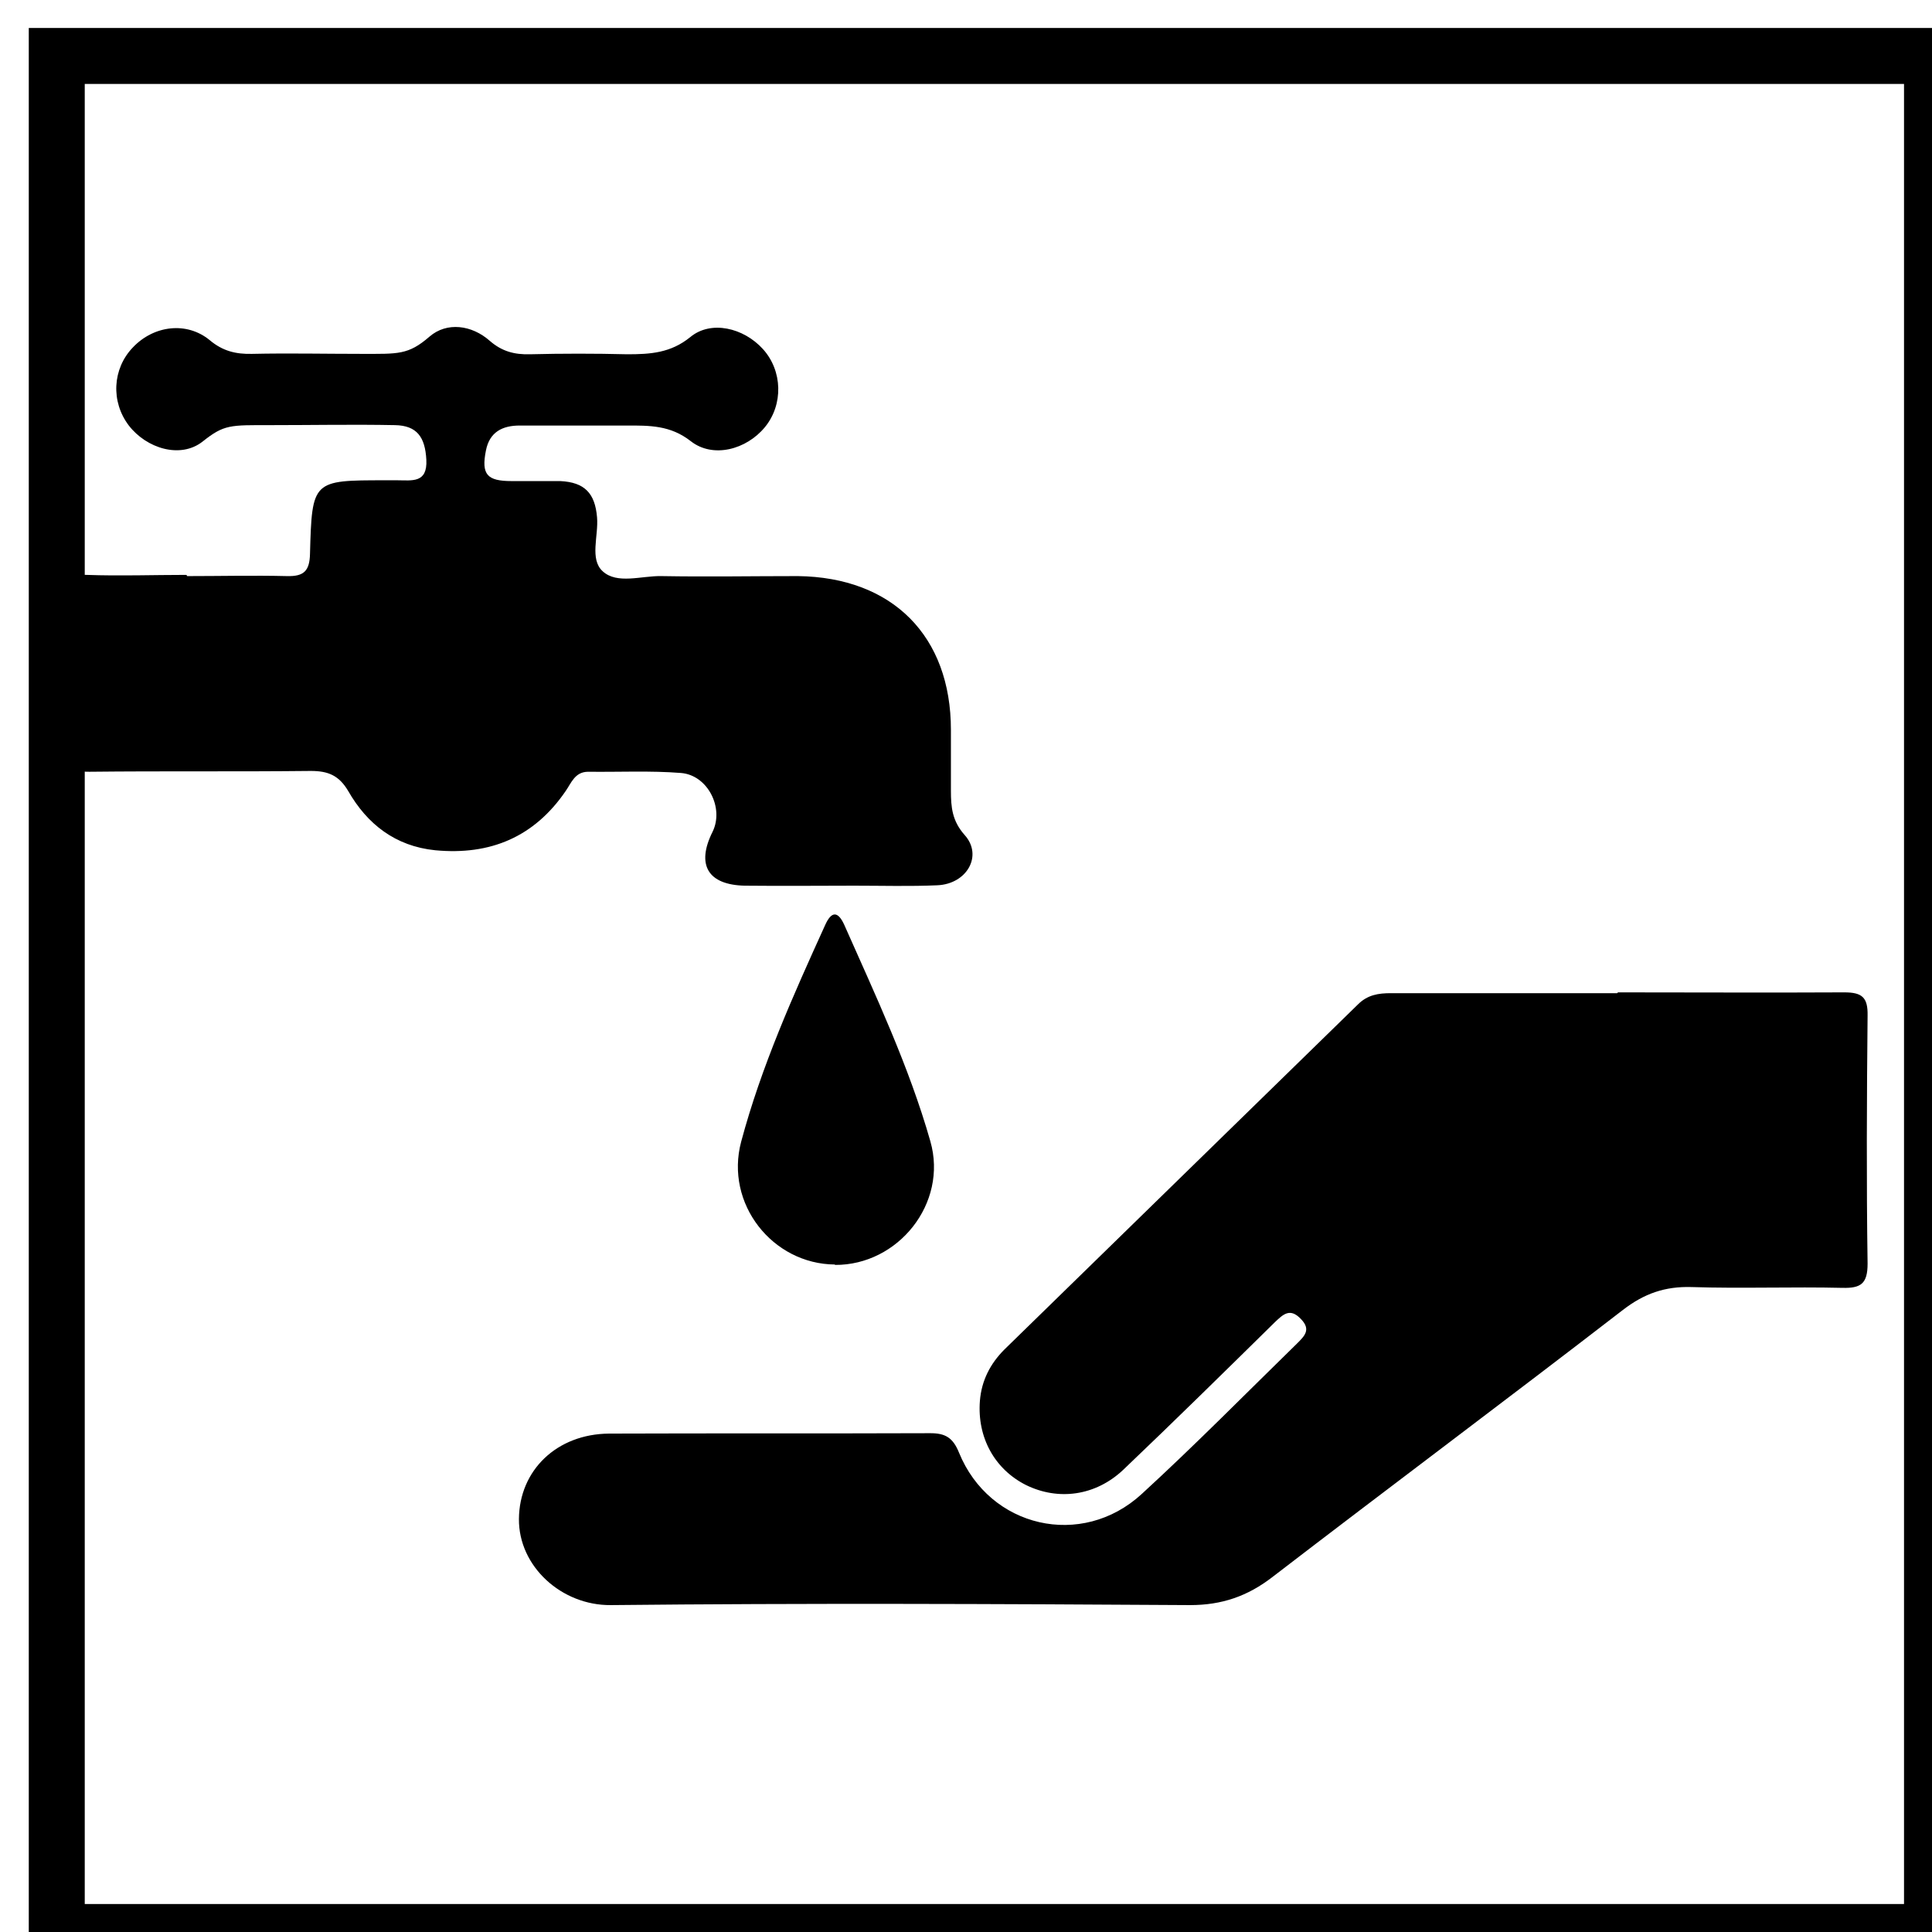 <?xml version="1.0" encoding="UTF-8"?>
<svg xmlns="http://www.w3.org/2000/svg" version="1.1" xmlns:xlink="http://www.w3.org/1999/xlink" viewBox="0 0 479.9 479.9">
  <defs>
    <style>
      .cls-1 {
        fill: #fff;
        filter: url(#drop-shadow-1);
        stroke: #000;
        stroke-width: 13.9px;
      }

      .cls-2 {
        isolation: isolate;
      }

      .cls-3 {
        display: none;
      }
    </style>
    <filter id="drop-shadow-1" filterUnits="userSpaceOnUse">
      <feOffset dx="6.9" dy="6.9"/>
      <feGaussianBlur result="blur" stdDeviation="5"/>
      <feFlood flood-color="#000" flood-opacity=".8"/>
      <feComposite in2="blur" operator="in"/>
      <feComposite in="SourceGraphic"/>
    </filter>
  </defs>
  <!-- Generator: Adobe Illustrator 28.6.0, SVG Export Plug-In . SVG Version: 1.2.0 Build 709)  -->
  <g>
    <g id="Capa_1">
      <g id="Capa_1-2" data-name="Capa_1">
        <rect class="cls-1" x="7.2" y="7" width="465.8" height="466"/>
        <g class="cls-2">
          <g class="cls-2">
            <g class="cls-3">
              <path d="M218,1h46c.3,1,1.2,1,2,1,15.5.7,30.4,4.2,45.1,8.6,34.9,10.5,65.8,28.5,92.9,52.8,13.4,12,24.8,25.8,35.1,40.6,10.1,14.5,18.3,30.1,25.1,46.3,6.6,15.8,11,32.2,13.9,49.1,1,6,.9,12.2,2.9,18.1v45.9c-2,5.9-1.8,12.1-2.9,18.1-3.5,20.1-9.3,39.5-17.9,58.1-9,19.3-20.1,37.2-33.7,53.8-12.2,14.9-26.1,28-41.3,39.5-15.8,12-33.1,21.4-51.4,29.2-23.3,10-47.7,16-72.9,17.6-15,1-30.2.9-45.3-.6-15.4-1.5-30.3-4.5-45.1-8.9-34.9-10.5-65.5-28.4-92.5-52.6-13.4-12-24.9-25.8-35.2-40.6-10.1-14.5-18.4-30.1-25.1-46.4-6.6-15.8-11-32.2-14-49.1-1-6-.9-12.2-2.9-18.1v-45.9c1-.3,1-1.2,1-2,.7-15.4,4.2-30.3,8.7-45,10.5-34.9,28.6-65.7,52.9-92.7,12-13.3,25.9-24.8,40.7-35.1,14.5-10.1,30.1-18.3,46.4-25.1,15.8-6.5,32.3-11,49.2-13.9,6-1,12.2-.9,18.1-2.9l.2.2ZM240.6,36.2c-55.6.7-104.4,20.6-144.1,60.2-39.4,39.2-60,87.6-60.2,143-.2,57.4,20.7,107.4,62.1,147.2,39.2,37.6,87,58.2,141.7,58.1,57.1,0,107.1-20.1,147.1-61.4,38.5-39.8,58.6-88.1,58.5-143.4,0-55.7-20.6-104.2-60.1-143.6-39.6-39.4-88.2-59.4-144.9-60.2h-.1Z"/>
            </g>
          </g>
          <g class="cls-2">
            <g>
              <path d="M401.9,246.5c18.7,0,37.5.1,56.2,0,4.4,0,5.9,1.2,5.8,5.8-.2,20.5-.3,41.1,0,61.6,0,5-1.7,6.1-6.2,6-12.5-.3-25,.2-37.5-.2-6.6-.2-11.8,1.6-17.1,5.7-28.9,22.3-58.1,44.1-87,66.3-6.2,4.8-12.6,7-20.5,7-48-.3-95.9-.5-143.9,0-12.2.1-22.9-9.6-22.8-21.4.1-12.1,9.4-21.1,22.4-21.2,26.6-.1,53.2,0,79.8-.1,3.7,0,5.6,1.1,7.1,4.8,7.6,18.7,30.5,24,45.4,10.3,13.2-12.1,25.8-24.9,38.6-37.4,1.8-1.8,3.5-3.4,1-6-2.7-2.9-4.4-1.3-6.5.7-12.5,12.3-25,24.6-37.7,36.7-6.9,6.5-16.1,7.7-24.1,3.8-7.8-3.9-12.2-11.8-11.5-20.9.4-5.1,2.6-9.3,6.1-12.8,29.3-28.6,58.5-57.1,87.8-85.7,2.4-2.4,5.1-2.8,8.2-2.8h56.2l.2-.2Z"/>
              <path d="M46.5,143.1c8.3,0,16.5-.2,24.8,0,4.1.1,5.6-1.2,5.7-5.5.5-18.3.6-18.3,18.7-18.3h3c3.6,0,7.5.8,7.2-5.1-.3-5.6-2.3-8.5-7.8-8.6-10.3-.2-20.6,0-30.8,0s-11.6-.2-17,4.1c-5.5,4.3-13.9,1.7-18.3-4-4.5-5.9-4.1-14.1,1-19.4,5.2-5.5,13.4-6.5,19.1-1.8,3.2,2.7,6.5,3.5,10.5,3.4,9.1-.2,18.1,0,27.2,0s11.6.3,16.9-4.3c4.3-3.7,10.5-2.9,15,1.1,3,2.6,6.1,3.4,9.9,3.3,8.1-.2,16.1-.2,24.2,0,5.7,0,10.8-.3,15.7-4.3,5.1-4.2,13.2-2.3,18,3,4.9,5.4,5.1,13.8.5,19.4s-12.9,7.8-18.4,3.5c-5.1-4-10.3-3.9-15.9-3.9h-26.6c-4.3,0-7.5,1.6-8.4,6.2-1.2,6,.3,7.6,6.4,7.6s8.1,0,12.1,0c6,.3,8.6,3,9.1,9,.4,4.6-1.9,10.4,1.4,13.4,3.6,3.3,9.6,1.1,14.6,1.2,11.3.2,22.6,0,33.9,0,23.5.3,38,14.9,38,38.2v15.1c0,4.1.3,7.5,3.4,11,4.6,5.1.6,12.2-6.8,12.5-6.8.3-13.7.1-20.6.1s-18.1.1-27.2,0c-9.2-.2-12.1-5.2-8-13.4,2.9-5.9-1.2-14.1-7.9-14.6-7.6-.6-15.3-.2-23-.3-3.3,0-4.2,2.8-5.6,4.8-7.8,11.4-18.7,16-32.4,14.7-9.9-1-16.9-6.5-21.6-14.7-2.3-3.9-5-5-9.3-5-18.3.2-36.7,0-55,.2-4.5,0-6.4-.9-6.2-6,.4-12.5.3-25,0-37.5,0-4.3,1.4-5.5,5.5-5.4,8.3.3,16.5,0,24.8,0l.2.3Z"/>
              <path d="M207.4,314.1c-15.5-.1-27.4-15.1-23.3-30.5,5-18.7,12.9-36.3,20.9-53.9,1.5-3.3,3.1-3.5,4.7,0,7.8,17.6,16.1,35.2,21.4,53.8,4.4,15.4-8,30.8-23.7,30.7h0Z"/>
            </g>
          </g>
        </g>
      </g>
    </g>
  </g>
</svg>